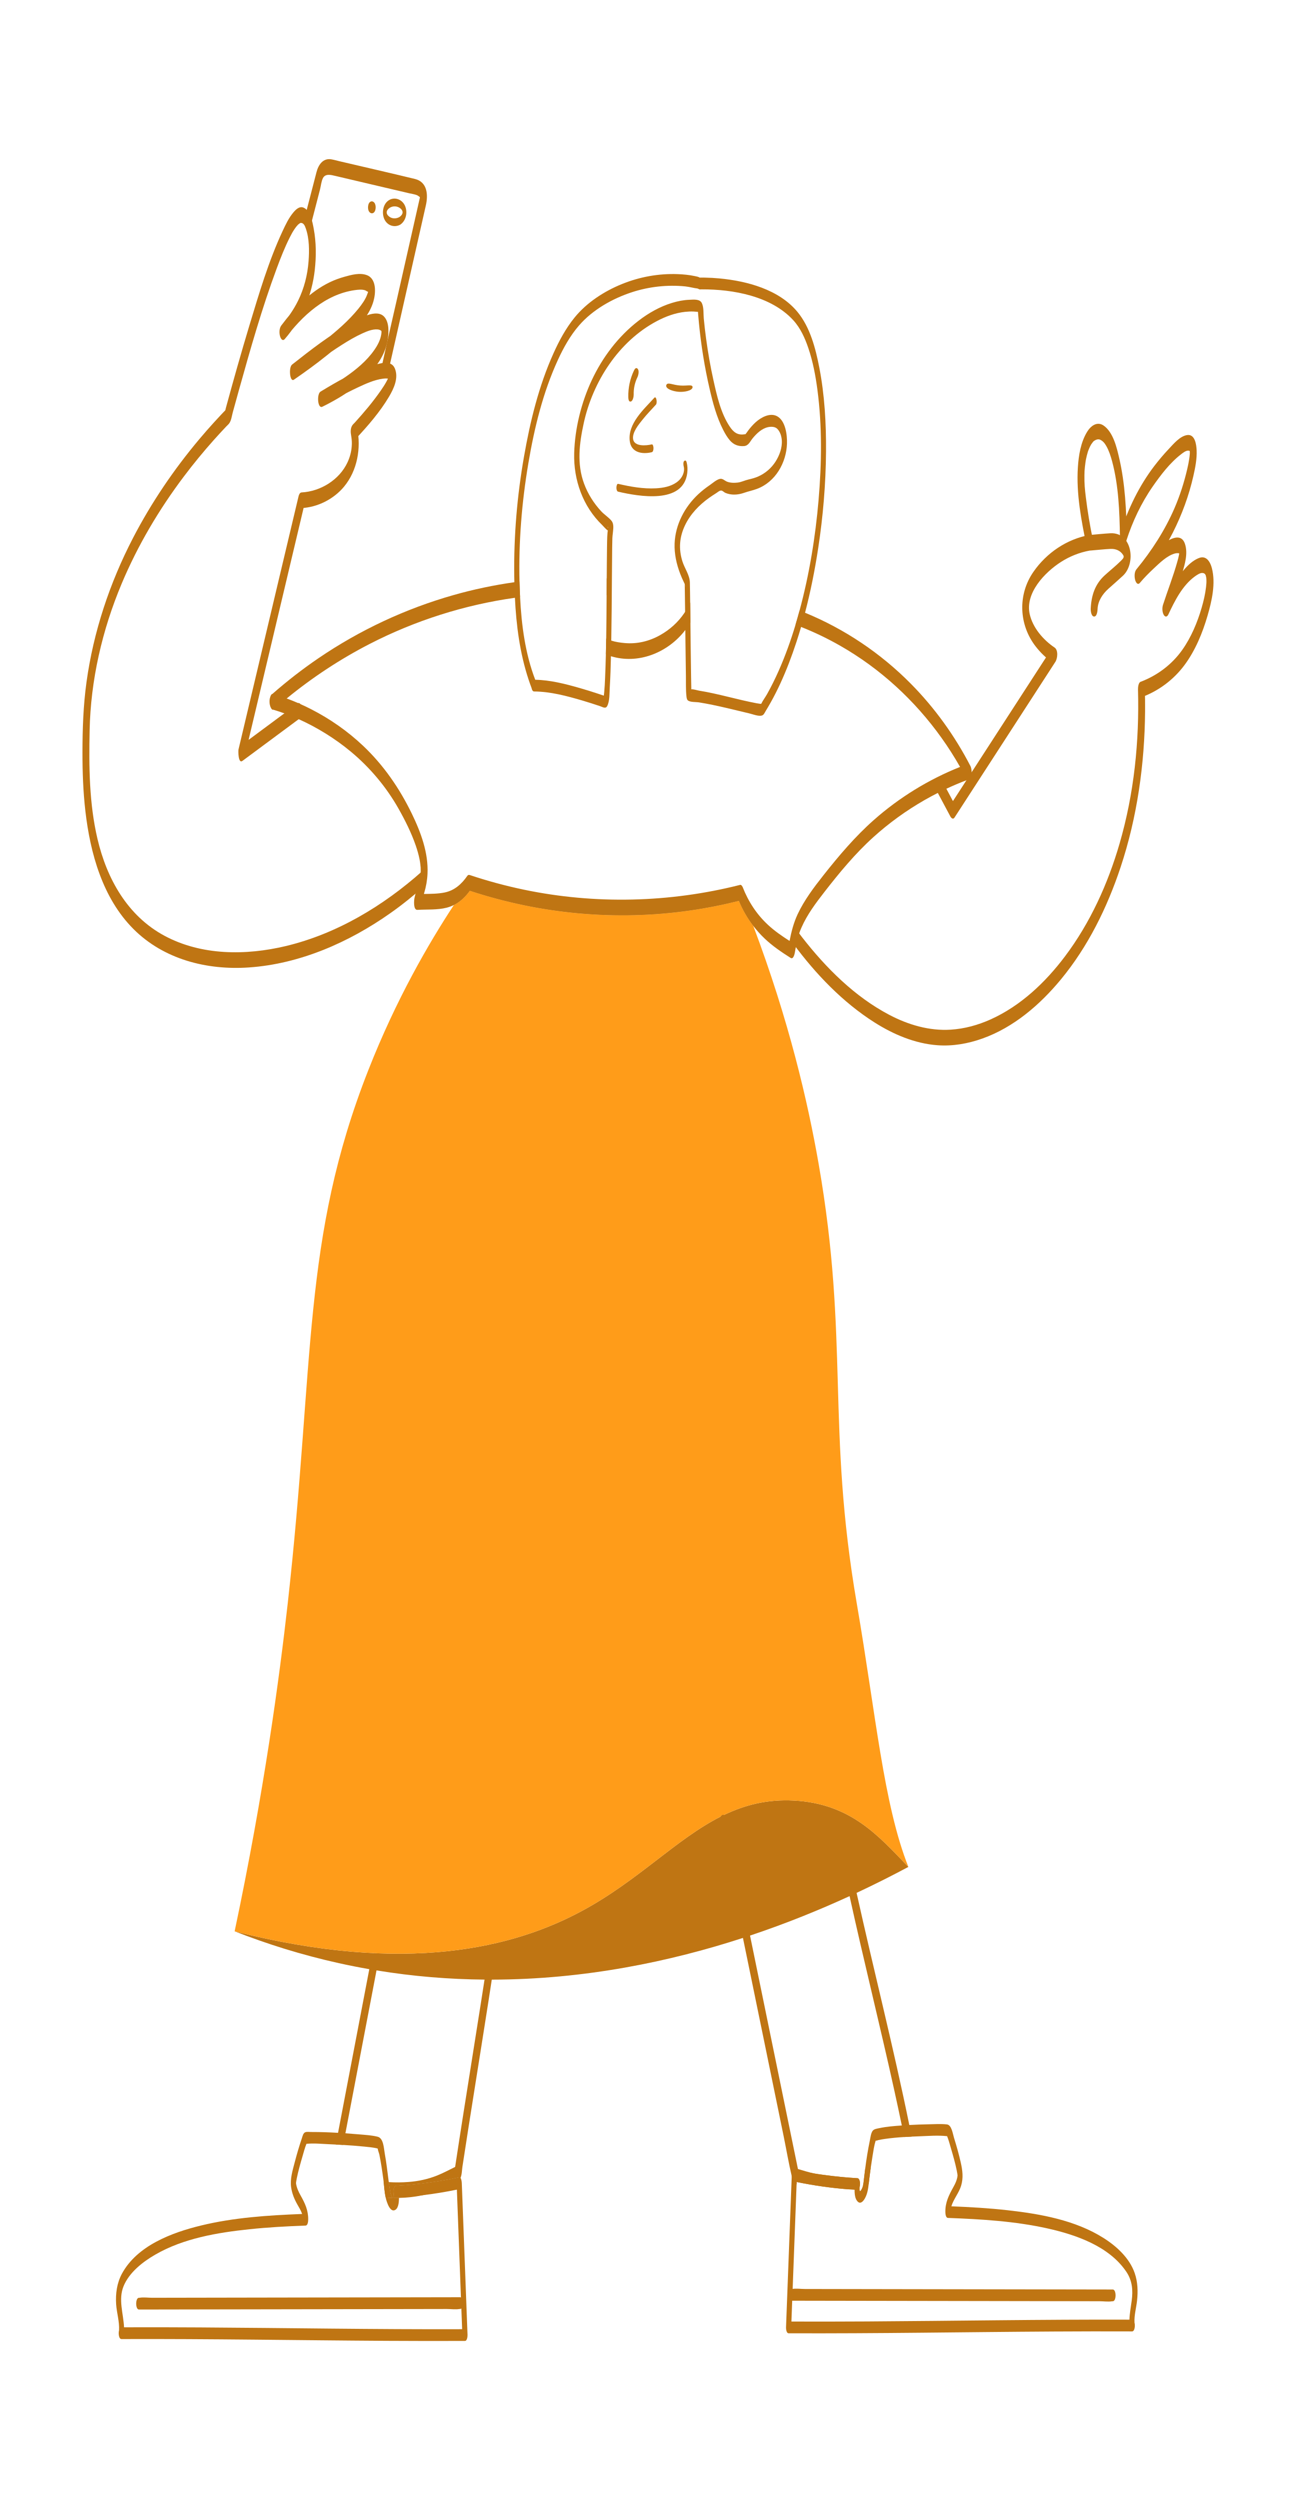 <?xml version="1.0" encoding="UTF-8"?>
<svg id="Camada_1" xmlns="http://www.w3.org/2000/svg" viewBox="0 0 1407.49 2713.78">
  <defs>
    <style>
      .cls-1 {
        fill: #bf7513;
      }

      .cls-2 {
        fill: #ff9c19;
      }
    </style>
  </defs>
  <g>
    <path class="cls-1" d="M986.52,2026.44c-16.5,8.83-35.33,18.41-56.24,28.19-2.51,1.18-5.05,2.35-7.62,3.53-31.76,14.57-68.05,29.45-108.1,42.83-2.55.85-5.12,1.7-7.7,2.54-78.81,25.61-171.63,45.13-272.74,45.28-2.63,0-5.27-.01-7.9-.03-38.07-.32-77.26-3.42-117.31-9.99-2.61-.42-5.23-.86-7.85-1.32-10.95-1.92-21.96-4.09-33.03-6.54-40.61-8.99-78.35-20.89-113.21-34.59,186.94,47.46,303.74,17.63,377.7-22.37,60.77-32.85,101.78-77.69,150.14-102.13.2-.34.43-.65.7-.93,1-1.04,1.94-1.17,2.75-.77,22.73-10.94,47.19-17.28,76.15-15.72,62,3.34,92.24,38.79,124.26,72.02Z"/>
    <path class="cls-2" d="M986.52,2026.44c-32.02-33.23-62.26-68.68-124.26-72.02-28.96-1.56-53.42,4.78-76.15,15.72-.81-.4-1.75-.27-2.75.77-.27.28-.5.59-.7.93-48.36,24.44-89.37,69.28-150.14,102.13-73.96,40-190.76,69.83-377.7,22.37,32.07-151.86,48.61-275.31,57.64-355.8,29.6-264.03,15.12-394.81,87.59-579.09,30.21-76.81,65.5-137.46,92.88-179.13,6.97-3.5,12.57-8.94,17.3-15.46,77.04,25.41,159.33,33.01,239.68,21.37,17.68-2.57,35.21-6.05,52.55-10.39,4.04,9.72,9.25,18.82,15.6,27.11,38.85,102.88,59.36,191.54,71.06,258.69,33.31,191.27,8.3,284.44,41.37,476.9,20.8,121.07,29.11,218.09,56.03,285.9Z"/>
  </g>
  <g>
    <path class="cls-2" d="M786.11,1970.14c-1.15.55-2.3,1.12-3.45,1.7.2-.34.43-.65.7-.93,1-1.04,1.94-1.17,2.75-.77Z"/>
    <path class="cls-2" d="M818.06,1004.95c-6.35-8.29-11.56-17.39-15.6-27.11-17.34,4.34-34.87,7.82-52.55,10.39-80.35,11.64-162.64,4.04-239.68-21.37-4.73,6.52-10.33,11.96-17.3,15.46,5.89-8.98,11.42-17.07,16.45-24.26,32.24,10.26,73.2,20.05,121.21,24.04,71.39,5.94,131.35-3.16,173.36-13.13,4.96,12.17,9.66,24.17,14.11,35.98Z"/>
    <g>
      <path class="cls-1" d="M408.72,2121.15c2.6,2.84,2,8.22,1.34,11.63-1.85,9.72-3.71,19.44-5.57,29.16-8,41.83-16,83.67-23.99,125.5-1.79,9.38-3.59,18.77-5.38,28.15-.81,4.22-1.62,8.43-2.42,12.65-2.67-.16-5.35-.31-8.02-.44.81-4.24,1.62-8.48,2.44-12.72,7.09-37.16,14.2-74.33,21.31-111.5,5.06-26.46,10.12-52.92,15.17-79.38.5-2.58,2.7-5.71,5.12-3.05Z"/>
      <path class="cls-1" d="M423.72,2378.77c.4,2.38,1.05,5.03,2.61,6.93-2.5-.07-4.99-.2-7.49-.39-1.24-5.59-1.58-11.46-2.21-17.15,1.86.18,3.73.33,5.6.43.45,3.4.93,6.79,1.49,10.18Z"/>
      <path class="cls-1" d="M500.13,2364.06c-.84,1.95-2.13,3.59-4.25,4.63-2.86,1.41-5.69,2.89-8.55,4.31-9.17,4.53-18.71,7.77-28.46,9.84-8.41,1.79-16.97,2.73-25.58,2.89-1.83.04-3.67.04-5.52,0,.33-2.02-.29-5.35-.37-6.72-.09-1.59.4-6.24,2.8-6.37,23.06-1.32,45.94-4.38,68.53-9.17.57-.12,1.03.13,1.4.59Z"/>
    </g>
    <g>
      <path class="cls-1" d="M934,2370.71c-.03.5-.17,1.51-.29,2.67-1.23.34-2.47.67-3.71.99-.61.16-1.23.32-1.84.47-2.36.58-4.73,1.1-7.12,1.55-18.75-1.49-37.38-4.14-55.82-7.94-.03.84-.07,1.68-.1,2.52-.34-.1-.69-.2-1.03-.29-1.92-.52-2.85-2.33-3.23-4.21-.05-.21-.08-.43-.13-.64-.3-1.22-.6-2.44-.88-3.67h0c-3.35-14.22-5.78-28.73-8.71-43.02-6.58-32.04-13.16-64.09-19.74-96.14-7.58-36.88-15.15-73.77-22.73-110.65-.6-2.94-1.21-5.88-1.81-8.82-5.66-27.56-11.31-55.12-16.98-82.68-2.62-12.77-5.24-25.54-7.86-38.31-.59-2.88-1.1-7.79.64-10.7.2-.34.43-.65.7-.93,1-1.04,1.94-1.17,2.75-.77,1.18.58,2.05,2.27,2.37,3.82.04.21.08.43.13.64,3.81,15.38,6.4,31.17,9.58,46.69,5.46,26.56,10.92,53.13,16.37,79.7,1.13,5.48,2.25,10.96,3.38,16.44,7.57,36.88,15.15,73.77,22.72,110.65,6.26,30.5,12.53,61,18.79,91.5,2.38,11.6,4.76,23.2,7.15,34.8,5.73,1.64,11.39,3.48,17.21,4.75.04.01.08.02.12.02.5.12,1.01.22,1.51.32,3.11.62,6.25,1.06,9.4,1.32.01.01.03.01.05.01,12.05,1.66,24.16,2.84,36.31,3.54,2.39.13,2.9,4.69,2.8,6.37Z"/>
      <path class="cls-1" d="M945.68,2352.82c-.71,5.01-1.35,10.04-1.93,15.07-.1.88-.2,1.76-.3,2.64-2.09.63-4.18,1.26-6.27,1.86.5-1.97.74-4.04.98-6.24.42-3.82.87-7.66,1.37-11.48,2.05-.61,4.1-1.23,6.15-1.85Z"/>
      <path class="cls-1" d="M990.06,2319.2c-2.7.12-5.4.26-8.09.44-.85-4.17-1.7-8.35-2.57-12.52-2.59-12.51-5.28-25.01-8.03-37.49-15.56-70.63-33.19-140.83-48.71-211.47-5.85-26.63-11.4-53.33-16.42-80.14-.61-3.24-1.25-8.93,1.34-11.63,2.44-2.54,4.63.41,5.12,3.05,5.06,26.98,10.67,53.87,16.58,80.68.33,1.5.66,3.01,1,4.51,18.63,84.08,40.07,167.57,57.25,251.97.86,4.2,1.7,8.39,2.53,12.6Z"/>
    </g>
    <path class="cls-1" d="M1055.23,838.2c-.05-2.68-.59-5.3-1.22-6.52-17.02-32.93-38.87-63.34-64.98-89.69-32.83-33.13-71.84-59.27-114.73-76.9-1.97-.82-3.96-1.61-5.95-2.39-.76,2.83-1.55,5.65-2.35,8.46-.67,2.34-1.35,4.68-2.06,7.01,2.03.75,4.05,1.53,6.07,2.34,14.58,5.78,28.78,12.59,42.47,20.41,43.47,24.8,80.9,59.21,109.96,99.89,7.29,10.19,14.04,20.76,20.21,31.66-34.22,13.66-66.06,33.21-93.67,57.62-20.38,18.02-38,38.82-54.83,60.13-10.38,13.15-20.71,26.84-27.87,42.08-4.37,9.3-6.85,19.08-8.79,29.06-8.2-5.28-16.21-10.77-23.4-17.43-12.27-11.36-21.45-25.42-27.49-40.97-.27-.68-1.51-2.77-2.65-2.49-76.76,19.41-157.52,21.38-235.07,5.21-19.79-4.13-39.33-9.41-58.5-15.81-1.19-.4-2.1-.29-2.88.85-6.1,8.84-13.81,15.82-24.58,18.03-7.38,1.51-15.01,1.46-22.56,1.61.09-.31.19-.61.28-.92,2.07-6.86,3.32-13.89,3.65-21.05,1.07-22.69-7.25-45.02-16.99-65.1-13.39-27.58-30.6-52.61-52.92-73.72-16.76-15.85-35.84-29.18-56.36-39.69-3.91-2-7.87-3.9-11.88-5.69-.74-.34-1.48-.66-2.23-.98-4.14-1.8-8.33-3.49-12.56-5.04,27.9-22.85,58.18-42.78,90.27-59.28,49.31-25.34,102.71-42.29,157.58-50.03,1.88-.27,3.75-.52,5.63-.76-.26-5.1-.45-10.18-.58-15.22-.02-.56-.03-1.11-.04-1.67-1.87.24-3.73.49-5.6.76-22.17,3.13-44.13,7.74-65.71,13.85-52.36,14.81-102.14,38.07-147.12,68.7-17.41,11.86-34.07,24.79-49.9,38.68-1.03.14-1.87,1.49-2.41,3.38-.87,2.34-.89,5.13-.6,7.43.03.27.14.79.31,1.43,0,.01,0,.02.01.04.21,1,.52,1.92.95,2.69.01.02.02.04.03.06.66,1.39,1.55,2.48,2.62,2.12,4,1.18,8.01,2.5,12.02,3.96,5.22,1.89,10.42,4,15.59,6.32,20.18,9.05,39.67,21.19,56.48,35.13,20.76,17.23,38.45,38.23,51.76,61.7,7.31,12.9,14.06,26.39,18.91,40.43,1.67,4.85,3.09,9.82,4.1,14.86.3,1.5.58,3.27.8,5.04.13,1.02.23,2.04.32,3.06.05.5.07.6.08.6,0,.08,0,.3.02.86.03,1.04.05,2.08.04,3.12,0,.31-.04,1.12-.06,1.71,0,.2-.01.37-.01.49-.05.5-.16,1.72-.18,1.97-.09.77-.19,1.54-.3,2.31-.04.31-.16.97-.23,1.38-.01.04-.01.06-.02.08,0,.02,0,.03-.01.05,0,.03,0,.05-.01.07-.01.03-.02.06-.02.09-.12.6-.25,1.19-.39,1.78-.33,1.4-.71,2.79-1.11,4.17-1.02,3.52-2.26,6.99-3.28,10.52-.45,1.57-.86,3.17-1.18,4.78-.45,2.31-1.45,13.07,3.23,12.79,10.5-.64,21.44.26,31.72-2.36,2.81-.72,5.42-1.71,7.87-2.94,6.97-3.5,12.57-8.94,17.3-15.46,77.04,25.41,159.33,33.01,239.68,21.37,17.68-2.57,35.21-6.05,52.55-10.39,4.04,9.72,9.25,18.82,15.6,27.11,3.7,4.86,7.8,9.43,12.27,13.7,8.61,8.21,18.33,14.75,28.32,21.12,3.05,1.94,4.35-4.46,4.6-5.94.24-1.38.48-2.77.73-4.15.08-.43.15-.86.23-1.28v-.02s0-.03,0-.05c.01-.03.02-.08.03-.15.01-.04.02-.09.03-.13.04-.23.09-.49.12-.63.49-2.52,1.02-5.04,1.64-7.53.68-2.74,1.22-4.74,1.88-6.69.66-2,1.45-3.94,2.6-6.57,6.12-13.95,15.47-26.4,24.77-38.36,16.3-20.98,33.43-41.71,53.18-59.55,17.04-15.4,35.76-28.93,55.7-40.33,4.7-2.69,9.47-5.26,14.31-7.71,3.07-1.56,6.17-3.07,9.29-4.53,7.15-3.33,14.42-6.41,21.8-9.21.93-.36,1.86-.71,2.79-1.05,2.25-.83,2.95-4.31,2.87-7.69ZM663.54,712.31c28.86,8.86,59.89-3.19,78.71-25.92.7-.84,1.37-1.69,2.04-2.56h0c2-2.62,3.84-5.34,5.52-8.16-.09-7.21-.17-14.42-.26-21.63-1.57,3.44-3.43,6.88-5.49,10.07h0c-.26.42-.53.82-.8,1.22-6.85,10.12-15.86,18.23-26.51,24.17-11.73,6.55-24.79,9.71-38.22,8.51-4.66-.42-9.88-1.11-14.69-2.66-1.91-.61-3.76-1.36-5.48-2.28-.1,5.67-.21,11.34-.35,17.01,1.7.87,3.53,1.61,5.49,2.22.01,0,.03.01.04.01ZM658.96,627.81h-.04c-.01,2.7-.03,5.39-.05,8.09-.03,3.52-.05,7.03-.07,10.55.69-.98,1.38-1.91,2.05-2.8,2.1-2.78,3.63-15.52-1.89-15.84ZM749.55,654.04c-1.57,3.44-3.43,6.88-5.49,10.07h0c-.26.42-.53.82-.8,1.22-6.85,10.12-15.86,18.23-26.51,24.17-11.73,6.55-24.79,9.71-38.22,8.51-4.66-.42-9.88-1.11-14.69-2.66-.09,5.34-.19,10.68-.32,16.02-.01.31-.01.62-.02.93.01,0,.03.01.04.01,28.86,8.86,59.89-3.19,78.71-25.92.7-.84,1.37-1.69,2.04-2.56h0c2-2.62,3.84-5.34,5.52-8.16-.09-7.21-.17-14.42-.26-21.63Z"/>
    <path class="cls-1" d="M458.44,945.74c-42.24,37.61-92.74,67.97-148.13,81.18-43.34,10.33-91.62,10.36-131.7-11.19-40.2-21.61-62.6-61.9-72.74-105.12-9.04-38.5-9.36-78.43-8.54-117.77,1.14-54.77,13.63-108.9,34.82-159.33,17.44-41.5,40.51-80.46,67.59-116.38,10.27-13.63,21.12-26.82,32.48-39.56,4.47-5.01,9.03-9.95,13.66-14.82.96-1.01,2.15-1.99,2.98-3.11,2.36-3.19,2.86-8.04,3.89-11.84,2.23-8.15,4.47-16.3,6.75-24.43,12.39-44.37,25.01-88.92,41.07-132.13,4.18-11.26,8.59-22.51,13.98-33.26.9-1.79,1.83-3.56,2.81-5.31-.53.95.33-.58.77-1.29s.89-1.45,1.36-2.16c.77-1.17,1.58-2.33,2.46-3.42.48-.59,2.21-2.44,1.81-2.07-.48.45,1.2-.9,1.69-1.26.93-.68,1.59-.56.94-.52,3.38-.19,4.64,2.97,5.72,6.04,3.88,11.05,3.86,24.08,3,35.6-1.12,14.92-4.78,29.34-11.38,42.78-4.81,9.78-11.09,18.76-18.25,26.97,1.26,4.89,2.52,9.79,3.78,14.68,18.63-24.97,44.04-48.63,76.14-53.1,3.54-.49,7.74-.96,11.21.2,1.11.37,3.76,2.84,3.16.66.27.98-.77,3.18-.97,3.76-1.87,5.43-5.8,10.86-9.57,15.52-10.61,13.12-23.65,24.24-36.79,34.74-11.4,9.11-23.2,17.71-35.24,25.94.66,5.46,1.33,10.93,1.99,16.39,16.9-13.32,34.09-26.42,52.28-37.95,7.12-4.51,14.43-8.85,22.12-12.32,4.98-2.24,10.63-4.65,16.23-4.3,1.77.11,3.07.57,4.46,1.69-.7-.56-.05.17-.13-.3.28,1.55.12,2.64-.13,4.22-.97,6.09-4.05,11.77-7.55,16.78-8.25,11.81-19.6,21.18-31.38,29.29-8.59,5.91-17.62,11.25-26.99,15.85.66,5.46,1.33,10.93,1.99,16.39,12.49-7.54,25.22-14.75,38.45-20.91,8.58-4,17.8-8.28,27.28-9.51,2.21-.29,4.89-.53,6.89.29.15.06,1.03.74,1.12.72-.13.03-.33.13-.44-.54-.2-1.18-.58-2.15-.63-3.39.11-1.42.11-1.65,0-.7.22-1.1.23-1.21.03-.33-.41,1.46-.17.85-.99,2.76-.63,1.47-1.34,2.9-2.1,4.3-1.83,3.39-3.99,6.62-6.18,9.79-8.48,12.25-18.19,23.7-28.2,34.73-.83.91-1.87,1.8-2.58,2.81-2.33,3.32-2.05,7.87-1.34,11.63.1.53.27,1.75-.09-.54.12.8.26,1.59.37,2.4.43,3.31.58,5.58.3,9.54-.43,6-2.02,11.84-4.56,17.29-8.86,19.04-29.18,31.57-49.96,32.7-1.94.11-2.87,2.68-3.23,4.21-7.39,31.12-14.77,62.24-22.16,93.36-11.67,49.17-23.34,98.34-35.01,147.52-2.68,11.28-5.36,22.57-8.03,33.85-.42,1.78-.29,15.83,4.22,12.49,20.7-15.34,41.41-30.68,62.11-46.02,2.9-2.15,3.01-7.23,2.61-10.46-.19-1.51-1.74-8.06-4.6-5.94-20.7,15.34-41.41,30.68-62.11,46.02,1.41,4.16,2.82,8.32,4.22,12.49,7.39-31.12,14.77-62.24,22.16-93.36,11.67-49.17,23.34-98.34,35.01-147.52,2.68-11.28,5.36-22.57,8.03-33.85l-3.23,4.21c17.68-.96,34.99-9.75,46.25-23.35,14.41-17.4,18.64-41.8,14.15-63.61-.45,3.88-.89,7.75-1.34,11.63,13.1-14.05,26.16-29.04,35.98-45.6,5.25-8.85,10.7-20.54,6.24-30.87-4.04-9.34-16.24-5.37-23.54-3.03-20.18,6.46-39.06,17.51-57.1,28.41-4.2,2.54-3.22,18.95,1.99,16.39,23.21-11.4,48.02-27.42,62.02-49.67,4.46-7.09,7.63-14.78,8.95-23.07,1.2-7.55,1.82-18.64-3.67-24.8-8.45-9.49-27.33,1.94-35.41,6.4-23.06,12.71-44.15,29.15-64.78,45.4-3.89,3.07-2.45,19.43,1.99,16.39,12.21-8.36,24.18-17.08,35.73-26.34,14.51-11.63,29.23-24.12,40.44-39.07,4.44-5.92,8.05-12.31,10.15-19.43,2.62-8.85,3.73-24.44-6.91-28.58-7.69-2.98-16.91-.42-24.49,1.7-5.45,1.53-10.74,3.43-15.84,5.89-21.45,10.36-38.7,28.16-52.78,47.02-2.27,3.04-2.32,8.11-1.34,11.63.67,2.4,2.62,5.91,5.12,3.05,18.38-21.07,29.46-47.05,32.58-74.81,1.67-14.85,1.62-30.14-1.12-44.86-1.29-6.93-3.53-20.01-11.23-23.03-4.36-1.7-8.22,2.14-10.79,5.17-5.07,5.97-8.59,13.46-11.87,20.51-15.16,32.56-25.49,67.63-35.87,101.92-9.04,29.89-17.5,59.96-25.71,90.09-.23.86-.36,2.08-.78,2.86.14-.26.85-1.35-.08-.2-.41.51-.92.96-1.37,1.43-1.2,1.25-2.39,2.51-3.58,3.78-2.33,2.48-4.64,4.97-6.93,7.49-5.46,6-10.8,12.1-16.02,18.3-27.77,33.01-52.12,68.93-72,107.22-25.38,48.89-42.99,101.86-50.54,156.47-3.49,25.25-4.35,50.66-4.38,76.12-.03,21.35.72,42.75,3.16,63.97,5.28,45.77,18.66,94.32,52.08,127.85,32.98,33.08,79.84,44.98,125.51,41.84,55.38-3.81,108.61-27.21,153.58-58.91,12.73-8.97,24.88-18.72,36.51-29.08,2.77-2.46,3.04-6.99,2.61-10.46-.16-1.27-1.93-8.32-4.6-5.94h0Z"/>
    <path class="cls-1" d="M861.61,1024.5c24.25,32.75,53.63,63.48,88.21,85.35,20.48,12.96,43.73,22.87,68.12,24.69,16.74,1.25,33.43-1.7,49.18-7.33,33.89-12.12,62.4-36.67,85.05-64.1,29.48-35.69,50.27-78.02,64.82-121.77,18.1-54.43,26.12-112.07,26.6-169.32.07-7.92-.03-15.83-.25-23.75-.92,2.73-1.83,5.46-2.75,8.2,18.09-6.79,34.12-18.9,45.67-34.39,11.86-15.91,19.72-35.02,25.22-53.97,4.62-15.92,8.92-34.87,4.66-51.34-1.18-4.57-3.71-10.58-8.91-11.68-2.75-.58-5.63.67-8.04,1.94-6.13,3.24-11.22,8.7-15.53,14.02-8.27,10.2-14.55,22.01-20.09,33.85l5.87,10.3c4.68-14.43,10.06-28.64,14.47-43.16,2.98-9.8,6.31-21.32,3.06-31.46-5.93-18.49-29.68,4.15-36.5,10.55-5.69,5.33-11.32,10.88-16.33,16.87,1.26,4.89,2.52,9.79,3.78,14.68,27.89-33.93,48.35-73.1,58.11-116.01,2.07-9.1,3.94-18.57,3.54-27.94-.25-5.87-1.68-17.52-10.03-16.53-7.96.95-15.25,9.84-20.32,15.22-5.49,5.83-10.7,11.97-15.57,18.33-16.64,21.74-28.52,46.55-36.88,72.54,2.32,1.43,4.65,2.86,6.97,4.29-.46-28.49-1.81-57.53-8.27-85.38-2.66-11.45-6.47-28.07-16.93-35.28-7.18-4.95-14.08.53-17.92,6.81-6.91,11.3-9.16,25.45-10.02,38.44-1.91,28.83,3.8,58.17,9.59,86.26,1.08-4.26,2.15-8.53,3.23-12.79-24.88,4.56-46.74,19.37-61.13,40.1-17.1,24.63-15.88,57.35,2.46,80.93,5.18,6.66,11.51,12.86,18.53,17.58l-.89-15.54c-36.52,56.36-73.05,112.72-109.57,169.07,1.51.44,3.02.89,4.53,1.33-4.75-8.91-9.5-17.82-14.25-26.73-1.56-2.92-3.76-3.04-5.29,0-1.59,3.15-1.69,8.85,0,12.02,4.75,8.91,9.5,17.82,14.25,26.73.91,1.7,2.95,3.78,4.53,1.33,36.52-56.36,73.05-112.72,109.57-169.07,2.35-3.62,3.35-12.69-.89-15.54-12.33-8.28-23.69-21.53-26.99-36.23-5.15-22.88,16.31-45.34,33.92-56.64,9.51-6.11,20.12-10.32,31.23-12.35,4.71-.86,3.89-9.6,3.23-12.79-3.06-14.82-5.52-29.75-7.38-44.77-1.13-9.13-1.72-15.24-1.57-24.22.07-4.34.07-4.67.53-9.13.16-1.57.35-3.14.58-4.71.1-.7.21-1.39.32-2.08.05-.34.11-.68.17-1.02.22-1.25-.38,1.81.06-.29.54-2.66,1.2-5.28,1.97-7.88.35-1.2.23-.74.22-.72.18-.52.37-1.03.57-1.54.44-1.12.9-2.23,1.41-3.31.24-.51,1.61-2.96.88-1.77.51-.84,1.04-1.67,1.64-2.45,1.46-1.91,1.13-1.73,2.77-2.78,2.1-1.34,4.34-1.66,6.03-.85,3.27,1.56,5.06,4.12,6.75,7.07,2.71,4.74,4.68,10.79,6.18,16.39,7.06,26.43,8.05,54.61,8.49,81.8.04,2.17.29,7,2.75,8.2s3.66-2.16,4.22-3.91c6.7-20.83,16.14-40.82,28.63-58.81,8.59-12.37,18.73-25.72,30.75-34.94,2.08-1.59,5.11-4.1,7.93-4.02.77.02,1.4.46,1.59.49,0,0-.07-.71.03.53-.14-1.66,0,1.4,0,1.38-.1,3.22.08-.65-.05,1.3-.12,1.83-.37,3.66-.64,5.47-.53,3.67-1.3,7.29-2.14,10.89-3.37,14.48-7.88,28.66-13.78,42.31-10.43,24.12-24.73,46.24-41.4,66.52-2.37,2.88-2.28,8.23-1.34,11.63.65,2.33,2.66,5.99,5.12,3.05,4.59-5.49,9.71-10.64,14.94-15.52,6.4-5.97,14.42-14.04,23.15-16.38,1.35-.36,2.65-.39,4.02-.31.35.02,1.09.79,1.35.76-.4.05-.34-.29-.41-.62-.16-.5-.23-1-.22-1.52-.02.98-.01,1.05.03.21-.19.91-.2,1.87-.36,2.79-.43,2.51-1.14,5.02-1.83,7.49-4.45,15.9-10.52,31.34-15.61,47.04-1.03,3.18-.85,8.09.96,10.97,1.6,2.53,3.65,2.02,4.91-.66,6.83-14.6,15.21-31.33,28.6-41.12,2.39-1.75,5.57-3.82,7.81-3.88,2.78-.07,3.77,1.29,4.41,3.29-.54-1.68.51,2.9.19.93.08.51.16,1.03.2,1.54.2,2.58,0-.98.07.64.18,3.64.02,5.37-.37,8.82-.86,7.6-2.61,15.05-4.74,22.39-4.68,16.12-11.43,32.25-21.17,46-11.2,15.8-27.15,27.76-45.25,34.56-2.34.88-2.8,6.28-2.75,8.2,1.57,56.4-4.24,113.06-20,167.34-12.68,43.7-31.9,86.07-59.35,122.52-21.31,28.3-48.13,53.7-80.74,68.38-13.69,6.16-28.31,10.18-43.32,11.12-23.3,1.46-46-5.26-66.49-15.98-37.64-19.71-68.95-51.04-94.86-84.29-1.94-2.49-3.85-5-5.72-7.54-2.29-3.09-4.52.92-5.12,3.05-.97,3.46-.9,8.6,1.34,11.63h0Z"/>
    <path class="cls-1" d="M1208.56,2485.17c-11.5-.02-23-.04-34.51-.06-27.8-.05-55.61-.1-83.41-.14-33.5-.06-67-.12-100.5-.17-29.12-.05-58.25-.1-87.37-.15-9.56-.02-19.13-.03-28.69-.05-4.3,0-9.45-.79-13.71-.02-.2.04-.43,0-.63,0-3.93,0-3.97,12.74,0,12.75,11.5.02,23,.04,34.51.06,27.8.05,55.61.1,83.41.14,33.5.06,67,.12,100.5.17,29.12.05,58.25.1,87.37.15l28.69.05c4.3,0,9.45.79,13.71.02.2-.04.43,0,.63,0,3.93,0,3.97-12.74,0-12.75h0Z"/>
    <path class="cls-1" d="M150.88,2506.89c11.5-.02,23-.04,34.51-.06,27.8-.05,55.61-.1,83.41-.14,33.5-.06,67-.12,100.5-.17,29.12-.05,58.25-.1,87.37-.15,9.56-.02,19.13-.03,28.69-.05,4.31,0,9.45.76,13.71-.02.2-.04.43,0,.63,0,3.94,0,3.97-12.76,0-12.75-11.5.02-23,.04-34.51.06-27.8.05-55.61.1-83.41.14-33.5.06-67,.12-100.5.17-29.12.05-58.25.1-87.37.15-9.56.02-19.13.03-28.69.05-4.31,0-9.45-.76-13.71.02-.2.04-.43,0-.63,0-3.94,0-3.97,12.76,0,12.75h0Z"/>
    <path class="cls-1" d="M1232.32,2467.35c-5.65-16.3-19.55-29.06-33.81-38.08-30.7-19.42-68.69-26.17-104.21-30.16-20.29-2.28-40.69-3.44-61.09-4.25,2.3-7.71,8.31-14.69,10.59-22.36,2.6-8.71,1.52-16.68-.43-25.35-2.03-9.05-4.59-17.99-7.34-26.85-1.27-4.08-2.52-13.74-7.58-14.33-6.42-.75-13.18-.28-19.62-.15-7.1.13-14.21.39-21.3.78-2.5.14-4.99.3-7.48.47-.22.02-.43.03-.65.05-8.16.56-16.44,1.19-24.45,2.88-2.41.51-5.79.89-7.28,2.99-1.86,2.61-2.31,7.12-2.94,10.15-2.17,10.42-3.84,20.96-5.2,31.53-.5,3.82-.95,7.66-1.37,11.48-.24,2.2-.48,4.27-.98,6.24-.47,1.85-1.17,3.61-2.34,5.35-.38.56-.87.5-.95.59-.48-1.01-.36-3.15-.18-4.95.12-1.16.26-2.17.29-2.67.1-1.68-.41-6.24-2.8-6.37-12.15-.7-24.26-1.88-36.31-3.54-.02,0-.04,0-.05-.01-3.64-.5-7.28-1.04-10.91-1.64-.04,0-.08-.01-.12-.02-7.07-1.15-14.12-2.47-21.14-3.96-2.36-.5-2.77,5.38-2.8,6.38-.01.2-.02.4-.02.6h0c-1.63,42.94-3.24,85.86-4.86,128.78-.45,11.8-.9,23.59-1.34,35.38-.06,1.59.4,6.37,2.8,6.37,96.06.37,192.1-1.36,288.15-1.92,28.31-.17,56.62-.22,84.92-.11.62,0,1.14-.31,1.56-.84,0-.01.01-.01.01-.02.07-.09.15-.19.22-.3.05-.08.1-.16.14-.25.02-.02.03-.05.04-.08.07-.11.12-.23.17-.35.92-2.04,1.07-5.38.44-7.82-.43-7.89,1.94-15.97,2.78-23.75,1.09-10.04.78-20.28-2.56-29.89ZM1229.04,2497.36c-.94,6.87-2.21,13.66-2.46,20.53-95.07-.31-190.14,1.39-285.21,1.94-27.28.15-54.58.21-81.87.11,1.68-44.44,3.36-88.88,5.03-133.32.2-5.22.4-10.44.59-15.65.03-.84.07-1.68.1-2.52,18.44,3.8,37.07,6.45,55.82,7.94,2.35.19,4.71.36,7.07.51-.05,4.81.5,10.15,3.51,12.97,3.01,2.83,5.88-.57,7.45-3.23,2.9-4.91,3.74-10.53,4.38-16.11.1-.88.2-1.76.3-2.64.58-5.03,1.22-10.06,1.93-15.07.59-4.17,1.23-8.33,1.92-12.49.91-5.51,1.68-11.27,3.34-16.65.15-.05.37-.1.68-.11.68-.02,1.63-.44,2.3-.6,2.32-.53,4.67-.91,7.02-1.25,6.96-1,13.99-1.64,21.03-2.08,2.69-.18,5.39-.32,8.09-.44,2.81-.13,5.61-.24,8.41-.34,9.85-.36,20.24-1.23,30.11-.14,1.75,4.35,2.94,9.01,4.26,13.47,2.32,7.85,4.56,15.76,6.21,23.78.26,1.29.51,2.58.69,3.88.07.52.08,1.06.19,1.57-.13.74-.36,2.35-.41,2.57-.31,1.37-.73,2.69-1.24,4-.83,2.16-1.92,4.23-3.04,6.25-4.87,8.75-8.74,16.53-8.56,26.84.03,1.66.33,6.28,2.8,6.38,36.21,1.38,72.74,3.51,108.21,11.42,31.02,6.92,66.63,19.25,85.38,46.79,6.66,9.79,7.52,20.29,5.97,31.69Z"/>
    <g>
      <path class="cls-1" d="M507.75,2534.61c-1.76-46.56-3.51-93.13-5.27-139.69-.32-8.36-.63-16.72-.95-25.07-.03-.89-.27-4.36-1.4-5.79-.37-.46-.83-.71-1.4-.59-22.59,4.79-45.47,7.85-68.53,9.17-2.4.13-2.89,4.78-2.8,6.37.08,1.37.7,4.7.37,6.72,1.85.04,3.69.04,5.52,0,0-.18,0-.36-.01-.53,8.56-.54,17.09-1.33,25.59-2.36,12.51-1.51,24.95-3.54,37.31-6.09,1.54,40.83,3.08,81.66,4.62,122.48.37,9.68.74,19.34,1.1,29.01-95.04.32-190.07-1.38-285.1-1.93-27.36-.16-54.7-.22-82.06-.12-.74-14.99-6.42-30.23-.54-44.61,6.14-15.02,20.83-26.43,34.48-34.31,30.69-17.72,67.33-23.84,102.1-27.51,20.32-2.15,40.73-3.23,61.14-4,2.47-.1,2.77-4.82,2.8-6.38.18-10.03-3.44-17.78-8.24-26.28-2.36-4.17-4.25-8.35-4.98-13.09.1.34.06-.53-.03-.21v-.02h0c.06-.55.12-1.09.19-1.63.18-1.3.43-2.59.7-3.88,1.61-7.84,3.79-15.58,6.05-23.26,1.36-4.63,2.6-9.47,4.41-13.99,8.14-.82,16.76.1,24.88.45,2.33.1,4.65.21,6.98.33,2.67.13,5.35.28,8.02.44,7.77.46,15.53,1.04,23.27,1.82,4.36.45,8.8.85,13.09,1.78.13.03.67.21,1.11.32.3,2.2,1.52,4.96,1.89,6.82,1.76,8.72,3.05,17.54,4.23,26.35.13.94.24,1.88.34,2.83.63,5.69.97,11.56,2.21,17.15,2.5.19,4.99.32,7.49.39-1.56-1.9-2.21-4.55-2.61-6.93-.56-3.39-1.04-6.78-1.49-10.18-1.38-10.35-2.47-20.75-4.37-31.04-1-5.42-1.25-16.59-7.65-18.21-6.47-1.63-13.4-1.99-20.03-2.56-5.01-.43-10.03-.83-15.06-1.19-2.67-.18-5.33-.35-8-.51-9.78-.56-19.56-.91-29.32-.9-1.78,0-4.39-.39-6.1.21-2.48.87-3.1,4.39-3.89,6.69-2.92,8.56-5.45,17.26-7.73,26.01-2.26,8.63-5.21,18.14-3.89,27.14.99,6.79,3.48,12.91,6.86,18.83,1.9,3.34,3.91,6.57,5.06,10.1-36.84,1.46-74.05,3.83-109.96,12.57-31.63,7.69-69.14,21.77-85.66,52.16-5.56,10.24-7.11,21.84-6.34,33.36.62,9.23,3.7,18.8,3.15,28.1-.58,2.28-.5,5.3.25,7.34.04.1.07.19.11.28.06.15.12.29.19.42.07.14.15.27.22.39.01.02.03.03.03.05.07.11.14.2.22.29.42.52.94.83,1.56.83,96.06-.36,192.1,1.37,288.15,1.93,28.31.16,56.61.21,84.92.1,2.41,0,2.86-4.9,2.8-6.37Z"/>
      <path class="cls-1" d="M538.38,2120.98c-5.03,33.26-10.26,66.48-15.54,99.69-4.59,28.9-9.22,57.8-13.75,86.7-2.32,14.82-4.61,29.63-6.87,44.45-.59,3.9-.54,8.61-2.09,12.24-.37-.46-.83-.71-1.4-.59-22.59,4.79-45.47,7.85-68.53,9.17-2.4.13-2.89,4.78-2.8,6.37.08,1.37.7,4.7.37,6.72,1.85.04,3.69.04,5.52,0,0,5.41-.76,11.76-4.64,13.31-4.51,1.8-7.45-5.96-8.49-8.97-.53-1.56-.97-3.15-1.32-4.76,2.5.19,4.99.32,7.49.39-1.56-1.9-2.21-4.55-2.61-6.93-.56-3.39-1.04-6.78-1.49-10.18,7.21.44,14.43.4,21.62-.17,10.61-.83,21.03-3.05,30.92-7.02,6.7-2.69,13.03-6.12,19.51-9.29,11.94-78.6,24.99-157.03,36.89-235.65.29-1.88,1.42-7.49,4.6-5.93,3.01,1.46,3.02,7.74,2.61,10.45Z"/>
    </g>
    <path class="cls-1" d="M338.31,241.3c3.07-11.86,6.15-23.72,9.22-35.58.99-3.8,1.41-8.94,3.23-12.45,2.61-5.04,8.68-3.43,13.02-2.41,26.89,6.31,53.78,12.63,80.67,18.94,2.59.61,5.42.97,7.92,1.87,1.21.44,2.04,1.17,3.09,1.84.12.07,1.13,1.4,1.16,1.4-.02,0,.13-3.68.11-3.64-.07.12-.02.3-.09.41-.34.57-.38,1.66-.52,2.31-1.96,8.67-3.92,17.34-5.88,26.02-6.86,30.35-13.73,60.71-20.59,91.06-4.76,21.06-9.71,42.08-14.29,63.18-.08.35-.16.69-.24,1.04-.76,3.35-1.2,8.85,1.34,11.63,2.47,2.7,4.55-.53,5.12-3.05,4.29-18.96,8.57-37.91,12.86-56.87,7.25-32.06,14.5-64.13,21.75-96.19,2.11-9.32,4.22-18.64,6.32-27.97,2.62-11.6,1.56-25.31-11.87-28.58-27.3-6.64-54.71-12.84-82.06-19.27-2.85-.67-5.72-1.51-8.61-2.02-9.21-1.65-14.21,6.03-16.23,13.84-3.64,14.03-7.27,28.06-10.91,42.09-.33,1.28-.66,2.55-.99,3.83-.85,3.29-1.15,8.9,1.34,11.63s4.48-.58,5.12-3.05h0Z"/>
    <path class="cls-1" d="M433.83,235.56c-3.57,2.03-7.98,2.07-11.29-.56-3.87-3.07-3.19-6.92.81-9.49,3.42-2.2,8.11-1.96,11.29.56,3.99,3.16,3.08,6.79-.81,9.49-2.18,1.51-1.1,9.65.99,8.2,6.28-4.36,8.02-13.34,5.09-20.23-2.9-6.83-10.97-10.33-17.57-6.21-6.45,4.03-7.9,13.6-5.09,20.23,2.99,7.05,10.83,10.04,17.57,6.21,2.27-1.29,1.37-9.54-.99-8.2Z"/>
    <path class="cls-1" d="M404.57,222.89c-.06.03-.56.23-.25.15-.19.05-.39.05-.58.04-.08,0-.55-.14-.26-.02-.19-.08-.33-.2-.51-.29.17.19.2.21.09.08-.13-.17-.1-.09.09.24-.17-.39-.14-.24.08.46.25.75.31,1.53.17,2.33,0,.55-.14,1.05-.43,1.47-.14.21-.13.21.01,0,.15-.18.17-.2.05-.07-.13.12-.09.11.1-.04.07-.03.57-.23.25-.15.19-.04.39-.05.58-.04.1,0,.57.15.26.02.18.08.34.18.51.29l-.15-.16c.19.25.18.2-.03-.16l.08.19c-.29-.69-.4-1.4-.34-2.14-.07-.74.04-1.46.33-2.15.22-.34.27-.42.14-.24-.05.08-.12.16-.18.23.21-.19.2-.21-.02-.04-1.45,1-1.53,3.67-1.31,5.23.11.79.83,3.99,2.3,2.97,1.15-.8,1.79-2.04,2.12-3.37.52-2.06.47-4.53-.4-6.5-.88-1.99-3.04-3.48-5.14-2.17-1.15.72-1.83,2.1-2.12,3.37-.48,2.07-.5,4.53.4,6.5s2.98,3.4,5.14,2.17c.61-.35.96-1.34,1.12-1.95.27-1.01.34-2.24.19-3.27-.13-.92-.76-3.84-2.3-2.97Z"/>
    <path class="cls-1" d="M1184.56,597.57c7.13-.58,14.27-1.39,21.41-1.75,5.65-.28,10.79,1.73,13.83,6.69,1.39,2.26.04,3.72-2.39,6.16-5.54,5.56-11.8,10.49-17.61,15.77-10.75,9.76-14.59,22.11-15.25,36.29-.1,2.18.53,8.5,3.74,8.5s3.65-6.51,3.74-8.5c.38-8.09,4.99-15.63,11.8-21.73,5.22-4.67,10.51-9.27,15.66-14.02,14.57-13.44,10.16-47.49-13.68-46.14-7.09.4-14.17,1.16-21.24,1.73-5.44.44-5.02,17.41,0,17h0Z"/>
    <path class="cls-1" d="M843.97,451.81c-7.77-4.2-17.6,1.33-23.29,6.49-3.01,2.74-5.7,5.78-8.15,9.03-.76,1.01-1.43,2.15-2.25,3.12-1.25,1.49-.42.72-1.64.93-7.81,1.34-12.24-2.55-16.1-8.31-9.85-14.71-14.01-33.74-17.79-50.7-3.29-14.77-5.86-29.71-7.9-44.69-.99-7.33-1.85-14.67-2.54-22.03-.48-5.11.17-11.83-2.05-16.57-2.23-4.79-9.13-3.84-13.58-3.68-6.4.24-12.69,1.5-18.8,3.37-13.34,4.06-25.66,11.07-36.65,19.57-21.84,16.88-38.97,39.52-50.62,64.46-11.33,24.24-18.3,52.29-19.03,79.12-.78,29.1,9.39,57.82,30.57,78.16,1.54,1.48,3.79,4.4,5.93,5.69-.11.89-.23,1.78-.32,2.67-.14,1.33-.2,2.67-.27,4.01-.17,3.82-.21,7.65-.26,11.47-.16,11.29-.23,22.59-.31,33.89-.01,2.7-.03,5.39-.05,8.09-.03,3.52-.05,7.03-.07,10.55-.1,15.54-.2,31.08-.44,46.62-.1,5.67-.21,11.34-.35,17.01,1.7.87,3.53,1.61,5.49,2.22.01-.31.01-.62.02-.93.13-5.34.23-10.68.32-16.02.4-22.72.54-45.44.7-68.16.08-10.89.14-21.77.29-32.66.05-3.44.09-6.88.21-10.31.03-.78.26-2.95.13-2.1.22-1.84.44-3.68.61-5.53.37-3.73.85-8.31-1.76-11.41-3.13-3.73-7.67-6.53-11.04-10.14-8.14-8.75-14.56-18.96-18.71-30.18-7.91-21.4-5.08-43.73-.34-65.46,9.85-45.07,37.89-88.85,79.37-110.82,9.6-5.09,20.02-8.93,30.86-10.1,3.03-.33,6.07-.45,9.12-.33,1.14.04,3.97.35,4.73.35,0,.04.01.08.01.12.07.9.14,1.8.21,2.7.25,3.15.53,6.3.84,9.45,2.34,23.9,6.13,47.77,11.55,71.17,3.5,15.16,7.62,30.75,14.76,44.66,2.05,4,4.34,7.98,7.28,11.4,4.01,4.66,9.03,6.67,15.35,6.2,5.01-.38,6.47-4.92,9.44-8.51,4.25-5.15,9.81-10.53,16.57-12.01,3.47-.76,7.76-.67,10.19,1.85,3.12,3.24,4.52,7.85,4.84,12.26.6,8.1-2.47,16.45-6.76,23.19-4.62,7.26-11.18,12.84-19.05,16.31-3.42,1.5-6.91,2.37-10.52,3.23-4.31,1.03-7.47,2.79-11.61,3.3-3.86.47-8.51.35-11.87-1.14-2.53-1.11-4.47-3.49-7.37-2.88-3.7.77-8.01,4.68-11.09,6.79-4.36,2.97-8.51,6.23-12.38,9.82-14.86,13.81-24.98,33.06-25.75,53.54-.42,11.29,2.06,22.45,6.09,32.94,1.16,3.03,2.48,5.99,3.89,8.91.34.69.66,1.41,1.02,2.12.17,10.06.3,20.13.41,30.19,2.06-3.19,3.92-6.63,5.49-10.07-.04-3.61-.09-7.22-.14-10.83-.05-3.7-.07-7.4-.19-11.1-.28-8.11-5.67-15.06-8.1-22.76-4.28-13.62-3.26-26.52,2.9-39.32,5.79-12.06,15.25-21.88,26.05-29.6,2.44-1.75,4.96-3.39,7.52-4.99,1.51-.93,3.96-3.23,5.82-2.98,1.45.2,2.96,1.91,4.34,2.52,1.29.57,2.77.99,4.14,1.3,5.31,1.19,11.05.46,16.14-1.33,4.66-1.64,9.51-2.6,14.14-4.33,20-7.48,31.86-28.38,32.52-49.14.29-9.3-1.53-24.7-10.72-29.67ZM660.49,571.88s-.08.58-.13,1.14c-.28-.57-.33-1.02.13-1.14ZM744.35,635.25c.83,1.42.6,1.96,0,0h0ZM743.47,631.58c-.13-.64-.07-.47,0,0h0ZM889.73,398.7c-4.01-20.64-9.94-43.53-23.62-60.1-20.09-24.34-54.84-33.6-84.99-36.4-5.06-.47-10.14-.76-15.22-.85-1.45-.02-2.95-.12-4.4-.02-.68.04-2.34-.32-1,.23l.21.36c-1.52-1.44-3.81-1.73-6.2-2.24-6.05-1.3-12.28-1.88-18.46-2.12-20.63-.78-41.44,2.97-60.57,10.75-19.4,7.88-38.27,20.08-51.57,36.48-9.44,11.63-16.67,25.07-22.8,38.68-15.99,35.46-25.34,73.9-32.03,112.09-7.49,42.78-11.19,86.42-10.59,129.85.03,2.18.07,4.37.12,6.56.12,5.61.31,11.25.59,16.89,1.47,30.01,5.39,60.27,14.8,88.66,1.03,3.09,2.1,6.16,3.27,9.19.39,2.16,1.3,3.85,2.75,3.86,17.8.11,35.6,4.87,52.56,9.86,6.43,1.9,12.82,3.96,19.17,6.1,2.89.97,6.02,3.23,7.76-.28,2.76-5.6,2.33-13.85,2.7-19.9.69-11.33,1.02-22.69,1.29-34.05.01-.31.01-.62.02-.93.13-5.34.23-10.68.32-16.02.4-22.72.54-45.44.7-68.16.08-10.89.14-21.77.29-32.66.05-3.44.09-6.88.21-10.31.03-.78.26-2.95.13-2.1.22-1.84.44-3.68.61-5.53.37-3.73.85-8.31-1.76-11.41-3.13-3.73-7.67-6.53-11.04-10.14-8.14-8.75-14.56-18.96-18.71-30.18-7.91-21.4-5.08-43.73-.34-65.46,9.85-45.07,37.89-88.85,79.37-110.82,9.6-5.09,20.02-8.93,30.86-10.1,3.03-.33,6.07-.45,9.12-.33,1.14.04,3.97.35,4.73.35,0,.04.01.08.01.12.07.9.14,1.8.21,2.7.25,3.15.53,6.3.84,9.45,2.34,23.9,6.13,47.77,11.55,71.17,3.5,15.16,7.62,30.75,14.76,44.66,2.05,4,4.34,7.98,7.28,11.4,4.01,4.66,9.03,6.67,15.35,6.2,5.01-.38,6.47-4.92,9.44-8.51,4.25-5.15,9.81-10.53,16.57-12.01,3.47-.76,7.76-.67,10.19,1.85,3.12,3.24,4.52,7.85,4.84,12.26.6,8.1-2.47,16.45-6.76,23.19-4.62,7.26-11.18,12.84-19.05,16.31-3.42,1.5-6.91,2.37-10.52,3.23-4.31,1.03-7.47,2.79-11.61,3.3-3.86.47-8.51.35-11.87-1.14-2.53-1.11-4.47-3.49-7.37-2.88-3.7.77-8.01,4.68-11.09,6.79-4.36,2.97-8.51,6.23-12.38,9.82-14.86,13.81-24.98,33.06-25.75,53.54-.42,11.29,2.06,22.45,6.09,32.94,1.16,3.03,2.48,5.99,3.89,8.91.34.69.66,1.41,1.02,2.12.17,10.06.3,20.13.41,30.19h0c.08,6.58.15,13.14.23,19.71h0c.04,4.18.08,8.36.13,12.53.15,12.53.3,25.06.5,37.59.11,7.14-.22,14.51.56,21.63.15,1.4.32,3.42,1.36,4.48,2.31,2.34,9.05,1.83,12.3,2.36,9.87,1.58,19.65,3.69,29.38,5.94,8.44,1.95,16.85,4.06,25.29,6.03,3.66.86,9.66,3.32,13.49,2.34,2.23-.56,3.15-3.14,4.26-4.95,1.92-3.13,3.76-6.3,5.56-9.5,3.71-6.64,7.14-13.43,10.33-20.33,6.74-14.58,12.41-29.62,17.43-44.88,1.8-5.49,3.52-11,5.13-16.55,1.51-5.12,2.93-10.26,4.29-15.42,6.05-23.08,10.69-46.53,14.29-70.09,5.29-34.64,8.22-69.71,8.49-104.75.22-30.61-1.5-61.46-7.35-91.55ZM655.45,757.47c-.03.83-.31.76,0,0h0ZM655.46,757.25c-.07.12-.01-1.13,0,0h0ZM660.49,571.88s-.08.58-.13,1.14c-.28-.57-.33-1.02.13-1.14ZM743.47,631.58c-.13-.64-.07-.47,0,0h0ZM744.35,635.25c.83,1.42.6,1.96,0,0h0ZM750.91,752.26c.34,1.46.03,1.21,0,0h0ZM889.01,542.55c-3.46,40.51-10.06,80.88-20.66,120.15-.76,2.83-1.55,5.65-2.35,8.46-.67,2.34-1.35,4.68-2.06,7.01-5.12,17.06-11.13,33.86-18.37,50.15-3.77,8.48-7.87,16.83-12.42,24.93-2.02,3.6-4.66,7.05-6.48,10.75-.26,0-.54.04-.79,0-1.29-.25-2.62-.35-3.92-.59-21.08-3.96-41.6-10.34-62.82-13.75-1.81-.29-6.17-1.75-8.34-1.4-.13-4.52-.19-9.04-.26-13.56-.31-19.68-.52-39.35-.73-59.03-.09-7.21-.17-14.42-.26-21.63-.04-3.61-.09-7.22-.14-10.83-.05-3.7-.07-7.4-.19-11.1-.28-8.11-5.67-15.06-8.1-22.76-4.28-13.62-3.26-26.52,2.9-39.32,5.79-12.06,15.25-21.88,26.05-29.6,2.44-1.75,4.96-3.39,7.52-4.99,1.51-.93,3.96-3.23,5.82-2.98,1.45.2,2.96,1.91,4.34,2.52,1.29.57,2.77.99,4.14,1.3,5.31,1.19,11.05.46,16.14-1.33,4.66-1.64,9.51-2.6,14.14-4.33,20-7.48,31.86-28.38,32.52-49.14.29-9.3-1.53-24.7-10.72-29.67-7.77-4.2-17.6,1.33-23.29,6.49-3.01,2.74-5.7,5.78-8.15,9.03-.76,1.01-1.43,2.15-2.25,3.12-1.25,1.49-.42.72-1.64.93-7.81,1.34-12.24-2.55-16.1-8.31-9.85-14.71-14.01-33.74-17.79-50.7-3.29-14.77-5.86-29.71-7.9-44.69-.99-7.33-1.85-14.67-2.54-22.03-.48-5.11.17-11.83-2.05-16.57-2.23-4.79-9.13-3.84-13.58-3.68-6.4.24-12.69,1.5-18.8,3.37-13.34,4.06-25.66,11.07-36.65,19.57-21.84,16.88-38.97,39.52-50.62,64.46-11.33,24.24-18.3,52.29-19.03,79.12-.78,29.1,9.39,57.82,30.57,78.16,1.54,1.48,3.79,4.4,5.93,5.69-.11.89-.23,1.78-.32,2.67-.14,1.33-.2,2.67-.27,4.01-.17,3.82-.21,7.65-.26,11.47-.16,11.29-.23,22.59-.31,33.89-.01,2.7-.03,5.39-.05,8.09-.03,3.52-.05,7.03-.07,10.55-.1,15.54-.2,31.08-.44,46.62-.1,5.67-.21,11.34-.35,17.01-.22,8.77-.51,17.54-.89,26.3-.25,5.7-.4,9.17-.92,14.84-.12,1.29-.27,2.58-.43,3.86-.11-.03-.22-.06-.33-.1-2.04-.68-4.07-1.38-6.11-2.05-6.53-2.16-13.1-4.21-19.72-6.11-15.63-4.48-31.95-8.68-48.32-8.98-10.9-28.33-14.95-59.35-16.46-89.74-.26-5.1-.45-10.18-.58-15.22-.02-.56-.03-1.11-.04-1.67-1.03-42.99,2.45-86.12,9.63-128.49,6.46-38.18,15.82-76.74,32.06-112.04,6.13-13.33,13.38-26.4,23.05-37.52,14.8-17.03,36.36-29.18,57.62-36.07,18.45-5.97,38.39-8.17,57.69-6.21,4.29.43,9.63,1.93,13.27,2.28.17.02.97.48,1.19.49.09.08.19.15.3.21.81.46,2.11.22,2.98.22,34.12-.12,75.47,7.23,99.55,33.53,7.78,8.51,12.67,19.42,16.33,30.23,4.94,14.55,7.82,29.79,9.83,44.99,5.24,39.59,4.69,80,1.3,119.72Z"/>
    <path class="cls-1" d="M724.02,417.24c-.59.75-.53,1.63-.52,1.77.26,3.48,8.02,5.91,13.79,6.29,6.12.41,14.04-1.23,14.78-4.58.05-.23.16-.73-.07-1.25-.97-2.18-6.14-.48-13.32-1-8.08-.59-12.84-3.55-14.66-1.23Z"/>
    <path class="cls-1" d="M688.21,428.38c-.16-6.79,1.2-13,4.14-19.13,1.01-2.1,1.92-6.76.29-8.78-1.74-2.15-3.22-.2-4.13,1.7-4.28,8.93-6.38,18.87-6.15,28.76.04,1.62.19,5.59,2.76,4.91,2.31-.61,3.13-5.67,3.09-7.47h0Z"/>
    <path class="cls-1" d="M710.52,431.84c-11.41,12.62-28.91,28-26.59,46.91,1.54,12.53,13.36,14.63,23.89,12.12,2.81-.67,2.18-9.02,0-8.5-5.97,1.42-19.16,2.66-20.28-5.9-.95-7.27,6.07-15.66,10.26-20.92,4.56-5.73,9.7-10.95,14.61-16.38,1.61-1.78.46-9.93-1.89-7.34h0Z"/>
    <path class="cls-1" d="M742.49,506.1c.48,1.83.65,4.03-.02,6.71-1.09,4.37-3.96,8.13-7.69,10.77-6.43,4.55-14.54,6.02-22.26,6.45-13.84.77-27.76-1.72-41.18-4.83-2.17-.5-2.83,7.84,0,8.5,22.2,5.14,70.77,13.94,75.03-20.22.48-3.86.34-7.9-.65-11.67-.4-1.53-1.17-2.52-2.56-1.52s-1.01,4.53-.67,5.81h0Z"/>
  </g>
</svg>